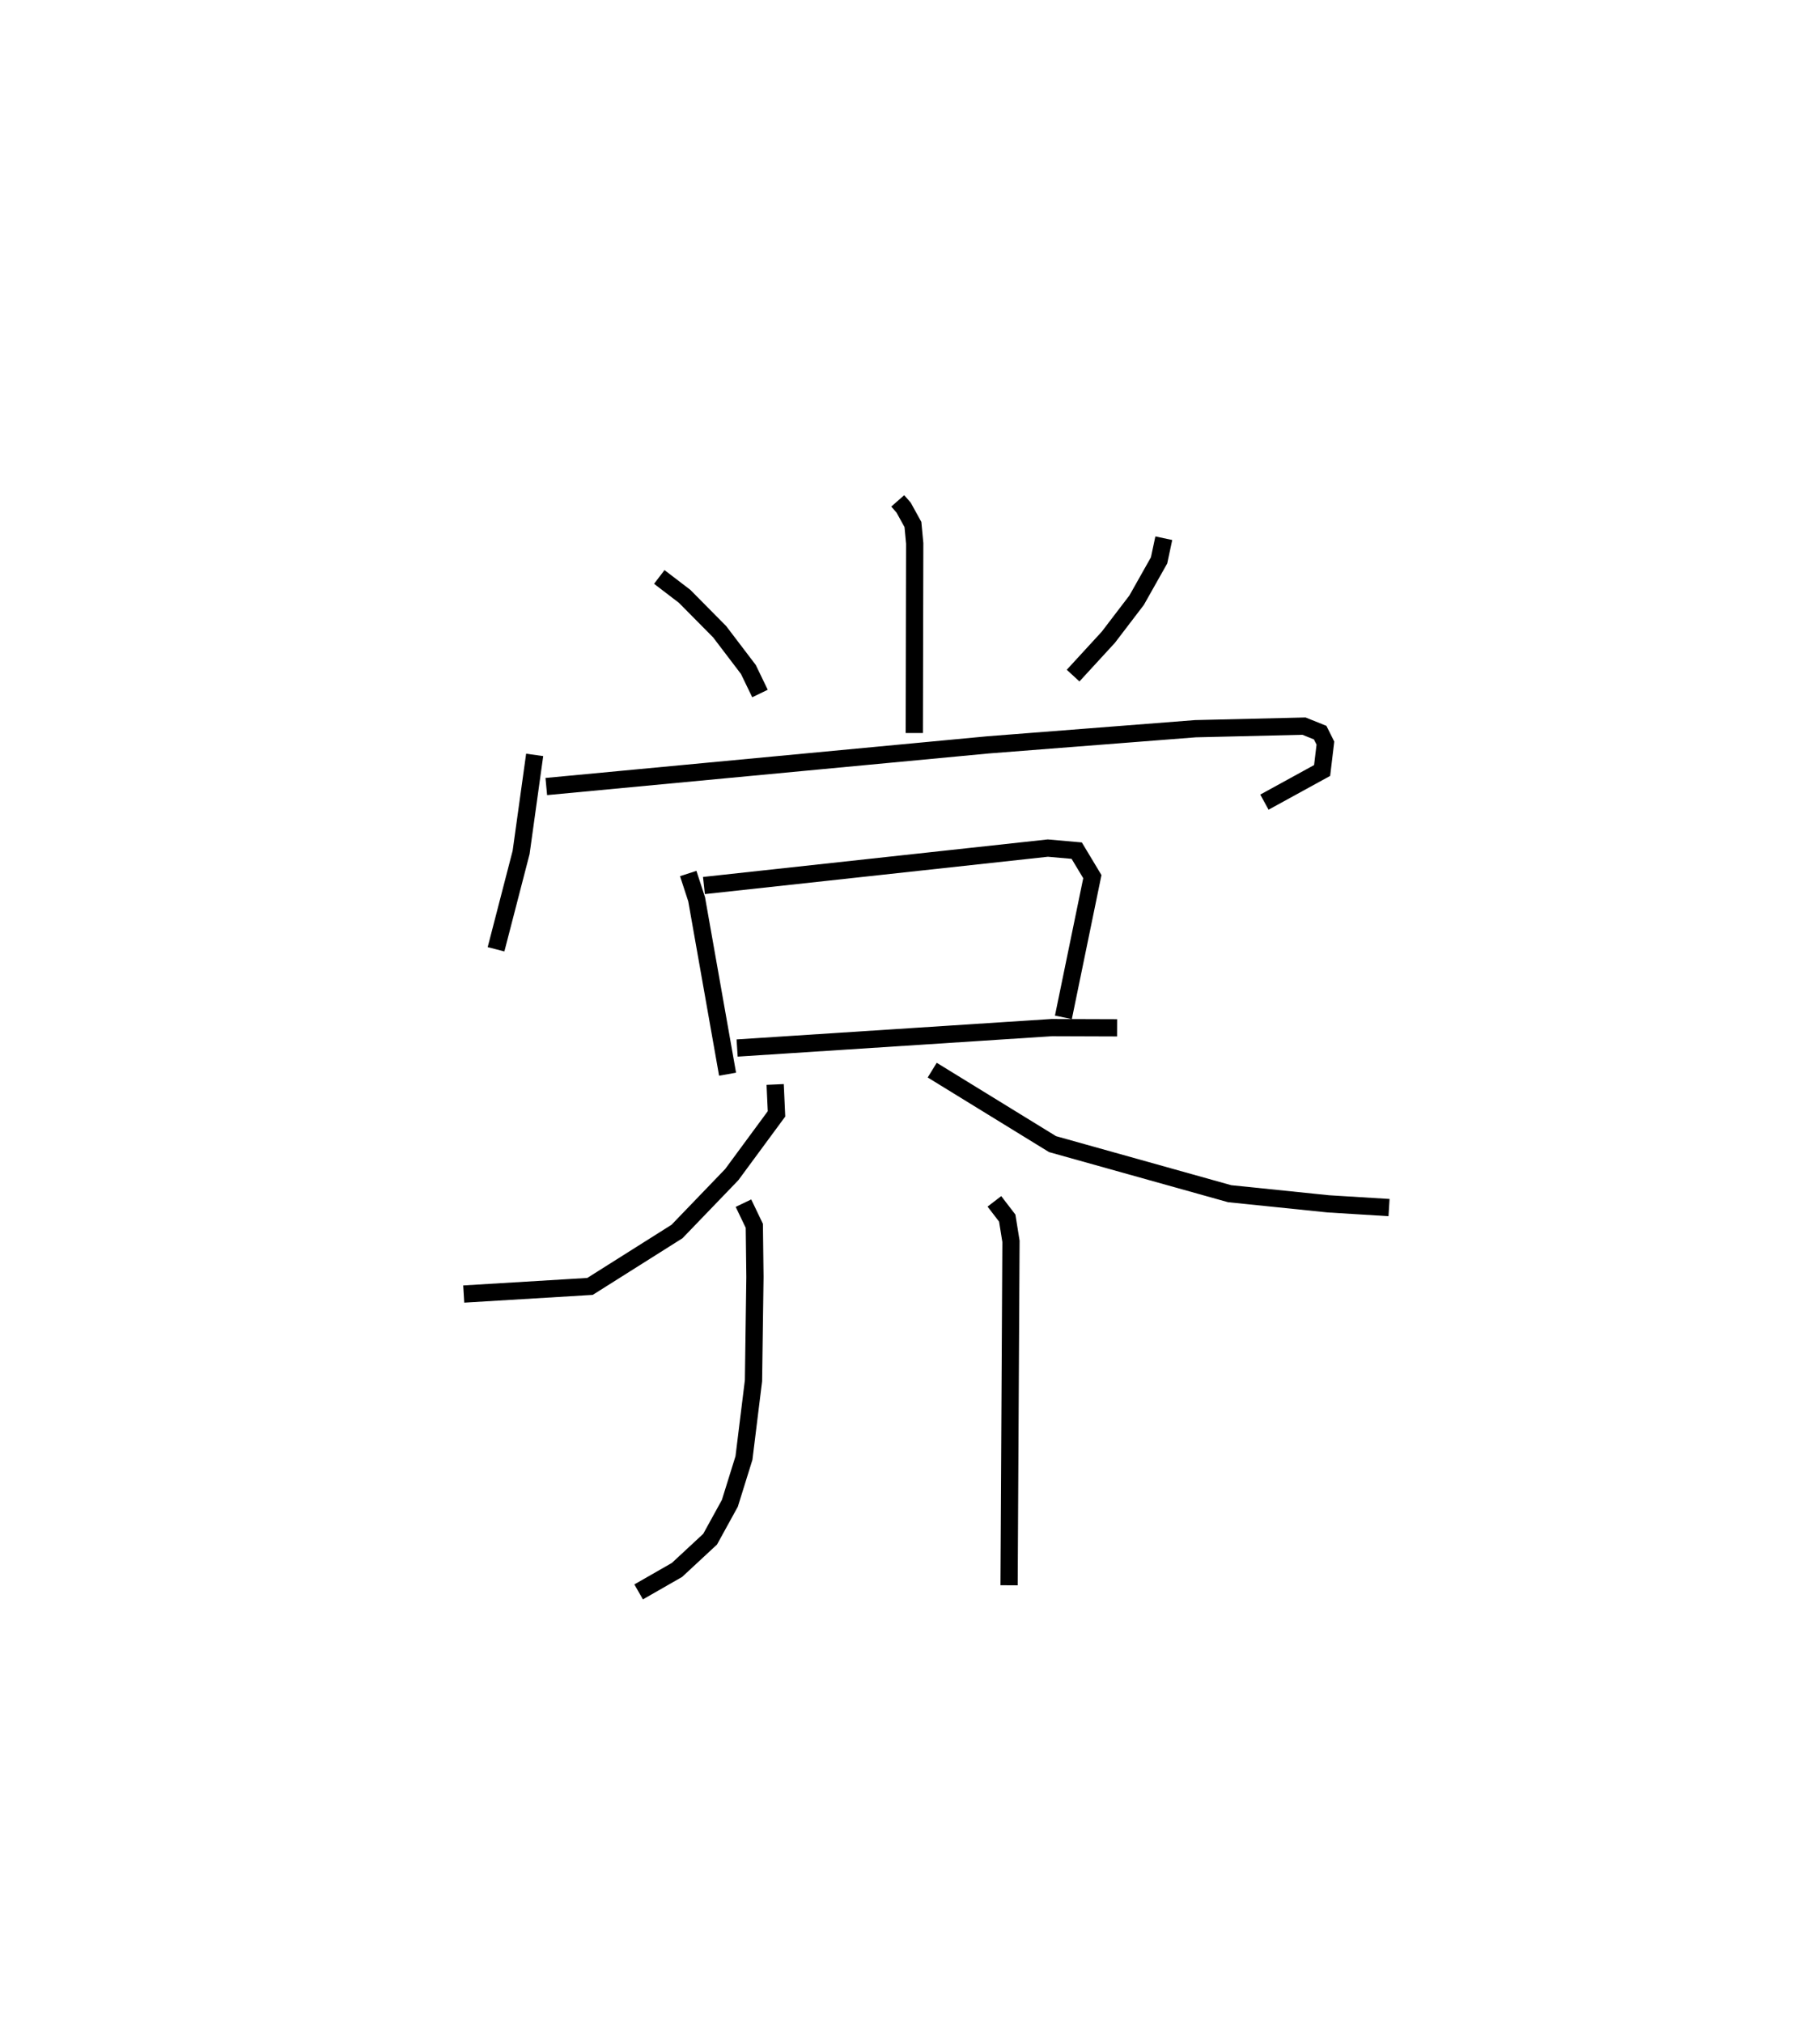 <?xml version="1.0" encoding="utf-8" ?>
<svg baseProfile="full" height="117.331" version="1.1" width="105.594" xmlns="http://www.w3.org/2000/svg" xmlns:ev="http://www.w3.org/2001/xml-events" xmlns:xlink="http://www.w3.org/1999/xlink"><defs /><rect fill="white" height="117.331" width="105.594" x="0" y="0" /><path d="M25,25 m0.0,0.0 m27.085,4.052 l0.341,0.389 0.541,0.981 l0.104,1.1 -0.025,10.994 m-14.795,-9.052 l1.469,1.123 2.034,2.055 l1.666,2.189 0.673,1.394 m23.429,-9.008 l-0.274,1.286 -1.302,2.308 l-1.642,2.15 -2.044,2.225 m-31.239,4.599 l-0.787,5.656 -1.455,5.619 m2.916,-9.44 l25.635,-2.417 12.026,-0.937 l6.3,-0.15 0.938,0.377 l0.304,0.608 -0.19,1.588 l-3.348,1.836 m-33.43,4.14 l0.488,1.493 1.795,10.147 m-1.371,-10.943 l19.953,-2.172 1.675,0.148 l0.907,1.508 -1.68,8.161 m-18.93,1.78 l18.261,-1.185 3.786,0.013 m-19.84,3.285 l0.078,1.706 -2.596,3.523 l-3.177,3.3 -5.048,3.185 l-7.326,0.442 m27.181,-12.987 l6.982,4.292 10.275,2.875 l5.732,0.589 3.515,0.216 m-37.455,-0.256 l0.63,1.314 0.036,2.966 l-0.084,6.016 -0.553,4.485 l-0.818,2.627 -1.145,2.081 l-1.921,1.783 -2.227,1.275 m20.641,-22.652 l0.745,0.97 0.217,1.35 l-0.11,19.948 " fill="none" stroke="black" stroke-width="1" /></svg>